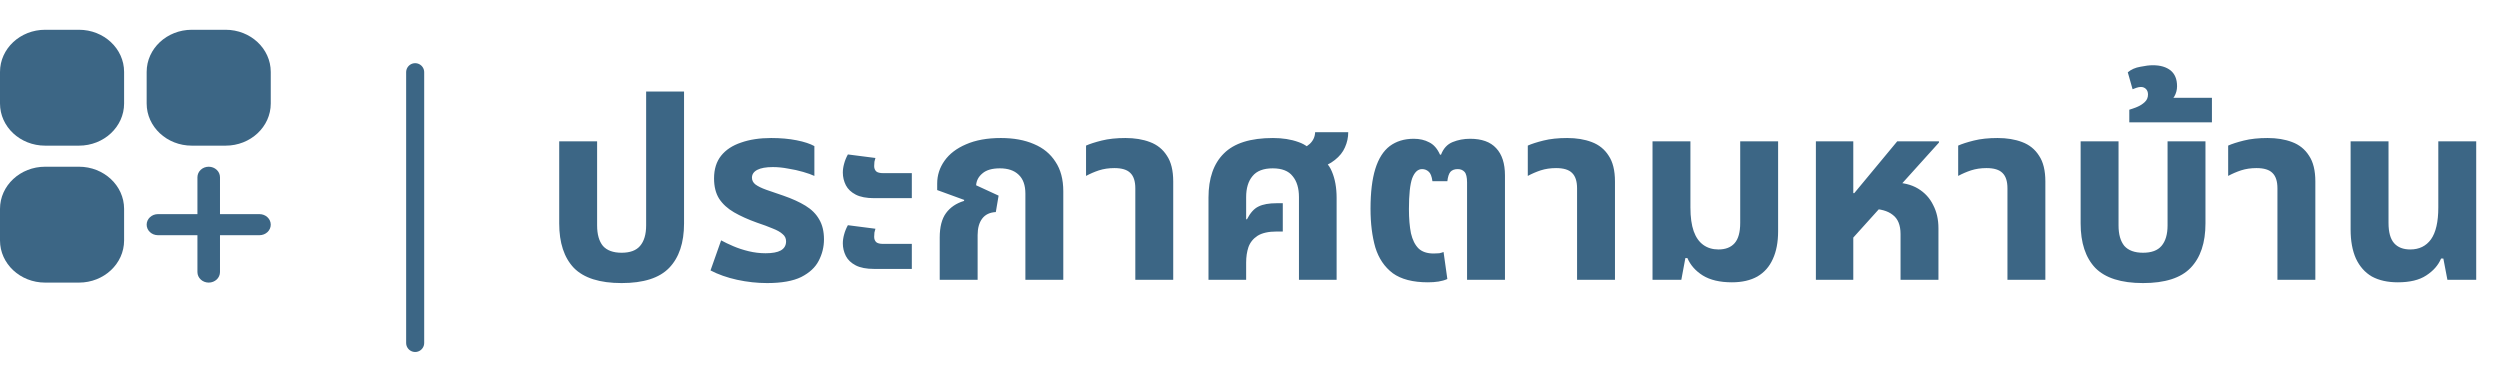 <svg width="277" height="42" viewBox="0 0 277 42" fill="none" xmlns="http://www.w3.org/2000/svg">
<path d="M5 3.299C2.239 3.299 0 5.389 0 7.968V11.47C0 14.048 2.239 16.138 5 16.138H8.75C11.511 16.138 13.75 14.048 13.75 11.47V7.968C13.75 5.389 11.511 3.299 8.75 3.299H5Z" fill="#3C6685"/>
<path d="M21.25 3.299C18.489 3.299 16.25 5.389 16.25 7.968V11.47C16.25 14.048 18.489 16.138 21.25 16.138H25C27.761 16.138 30 14.048 30 11.47V7.968C30 5.389 27.761 3.299 25 3.299H21.25Z" fill="#3C6685"/>
<path d="M5 18.473C2.239 18.473 0 20.563 0 23.142V26.643C0 29.222 2.239 31.312 5 31.312H8.75C11.511 31.312 13.75 29.222 13.75 26.643V23.142C13.75 20.563 11.511 18.473 8.75 18.473H5Z" fill="#3C6685"/>
<path d="M24.375 19.64C24.375 18.995 23.815 18.473 23.125 18.473C22.435 18.473 21.875 18.995 21.875 19.64V23.725H17.5C16.81 23.725 16.25 24.248 16.25 24.893C16.25 25.537 16.81 26.06 17.5 26.06H21.875V30.145C21.875 30.79 22.435 31.312 23.125 31.312C23.815 31.312 24.375 30.79 24.375 30.145V26.06H28.75C29.44 26.06 30 25.537 30 24.893C30 24.248 29.44 23.725 28.75 23.725H24.375V19.64Z" fill="#3C6685"/>
<path d="M68.876 31.364C66.449 31.364 64.685 30.804 63.584 29.684C62.501 28.545 61.96 26.903 61.96 24.756V15.656H66.16V24.98C66.16 25.969 66.375 26.725 66.804 27.248C67.252 27.752 67.943 28.004 68.876 28.004C69.809 28.004 70.491 27.752 70.92 27.248C71.368 26.725 71.592 25.969 71.592 24.98V10.14H75.792V24.756C75.792 26.903 75.241 28.545 74.14 29.684C73.057 30.804 71.303 31.364 68.876 31.364ZM84.997 31.364C83.896 31.364 82.785 31.243 81.665 31C80.564 30.757 79.584 30.412 78.725 29.964L79.901 26.632C80.275 26.837 80.723 27.052 81.245 27.276C81.768 27.5 82.337 27.687 82.953 27.836C83.569 27.985 84.195 28.06 84.829 28.06C85.576 28.06 86.136 27.957 86.509 27.752C86.901 27.528 87.097 27.192 87.097 26.744C87.097 26.408 86.967 26.137 86.705 25.932C86.463 25.708 86.099 25.503 85.613 25.316C85.128 25.111 84.549 24.896 83.877 24.672C82.888 24.317 82.039 23.935 81.329 23.524C80.62 23.113 80.069 22.609 79.677 22.012C79.304 21.415 79.117 20.668 79.117 19.772C79.117 18.745 79.379 17.905 79.901 17.252C80.424 16.599 81.161 16.113 82.113 15.796C83.065 15.46 84.176 15.292 85.445 15.292C86.491 15.292 87.433 15.376 88.273 15.544C89.113 15.712 89.767 15.927 90.233 16.188V19.492C89.916 19.343 89.496 19.193 88.973 19.044C88.469 18.895 87.919 18.773 87.321 18.68C86.743 18.568 86.183 18.512 85.641 18.512C84.876 18.512 84.297 18.615 83.905 18.82C83.513 19.025 83.317 19.315 83.317 19.688C83.317 19.987 83.448 20.239 83.709 20.444C83.989 20.649 84.391 20.845 84.913 21.032C85.436 21.2 86.061 21.415 86.789 21.676C87.76 22.012 88.581 22.385 89.253 22.796C89.925 23.207 90.429 23.711 90.765 24.308C91.12 24.905 91.297 25.643 91.297 26.52C91.297 27.36 91.101 28.153 90.709 28.9C90.336 29.628 89.692 30.225 88.777 30.692C87.863 31.14 86.603 31.364 84.997 31.364ZM96.858 21.956C95.999 21.956 95.318 21.825 94.814 21.564C94.31 21.303 93.946 20.957 93.722 20.528C93.498 20.08 93.386 19.613 93.386 19.128C93.386 18.811 93.432 18.484 93.526 18.148C93.619 17.793 93.759 17.448 93.946 17.112L96.998 17.504C96.96 17.635 96.923 17.775 96.886 17.924C96.867 18.073 96.858 18.232 96.858 18.4C96.858 18.643 96.932 18.839 97.082 18.988C97.231 19.119 97.492 19.184 97.866 19.184H101.03V21.956H96.858ZM96.858 29.796C95.999 29.796 95.318 29.665 94.814 29.404C94.31 29.143 93.946 28.797 93.722 28.368C93.498 27.92 93.386 27.453 93.386 26.968C93.386 26.651 93.432 26.324 93.526 25.988C93.619 25.633 93.759 25.288 93.946 24.952L96.998 25.344C96.96 25.475 96.923 25.615 96.886 25.764C96.867 25.913 96.858 26.072 96.858 26.24C96.858 26.483 96.932 26.679 97.082 26.828C97.231 26.959 97.492 27.024 97.866 27.024H101.03V29.796H96.858ZM104.121 31V26.324C104.121 25.148 104.354 24.243 104.821 23.608C105.287 22.973 105.95 22.525 106.809 22.264L106.837 22.152L103.841 21.06V20.332C103.841 19.417 104.111 18.577 104.653 17.812C105.194 17.047 105.987 16.44 107.033 15.992C108.097 15.525 109.385 15.292 110.897 15.292C112.315 15.292 113.538 15.516 114.565 15.964C115.591 16.393 116.385 17.047 116.945 17.924C117.523 18.783 117.813 19.875 117.813 21.2V31H113.613V21.452C113.613 20.519 113.361 19.819 112.857 19.352C112.371 18.885 111.681 18.652 110.785 18.652C109.926 18.652 109.282 18.839 108.853 19.212C108.423 19.567 108.19 20.005 108.153 20.528L110.645 21.676L110.337 23.496C109.665 23.533 109.161 23.776 108.825 24.224C108.489 24.672 108.321 25.279 108.321 26.044V31H104.121ZM125.793 31V20.864C125.793 20.08 125.607 19.511 125.233 19.156C124.879 18.801 124.291 18.624 123.469 18.624C122.853 18.624 122.284 18.708 121.761 18.876C121.257 19.044 120.781 19.249 120.333 19.492V16.132C120.744 15.945 121.323 15.759 122.069 15.572C122.816 15.385 123.693 15.292 124.701 15.292C125.728 15.292 126.633 15.441 127.417 15.74C128.22 16.039 128.845 16.543 129.293 17.252C129.76 17.943 129.993 18.895 129.993 20.108V31H125.793ZM133.901 31V21.9C133.901 19.753 134.471 18.12 135.609 17C136.748 15.861 138.559 15.292 141.041 15.292C142.105 15.292 143.048 15.441 143.869 15.74C144.691 16.02 145.316 16.524 145.745 17.252C146.623 17.588 147.229 18.167 147.565 18.988C147.92 19.809 148.097 20.789 148.097 21.928V31H143.925V21.844C143.925 20.855 143.692 20.08 143.225 19.52C142.777 18.941 142.04 18.652 141.013 18.652C139.987 18.652 139.24 18.941 138.773 19.52C138.307 20.08 138.073 20.855 138.073 21.844V24.28L138.157 24.308C138.531 23.58 138.96 23.104 139.445 22.88C139.931 22.637 140.603 22.516 141.461 22.516H142.133V25.652H141.461C140.547 25.652 139.837 25.811 139.333 26.128C138.848 26.445 138.512 26.865 138.325 27.388C138.157 27.892 138.073 28.461 138.073 29.096V31H133.901ZM145.885 18.708L143.589 16.776C144.243 16.552 144.756 16.272 145.129 15.936C145.503 15.581 145.699 15.152 145.717 14.648H149.385C149.385 15.227 149.264 15.787 149.021 16.328C148.797 16.851 148.424 17.317 147.901 17.728C147.397 18.139 146.725 18.465 145.885 18.708ZM158.21 31.28C156.549 31.28 155.252 30.944 154.318 30.272C153.404 29.581 152.76 28.629 152.386 27.416C152.032 26.184 151.854 24.756 151.854 23.132C151.854 21.321 152.032 19.847 152.386 18.708C152.741 17.569 153.273 16.729 153.982 16.188C154.71 15.647 155.597 15.376 156.642 15.376C157.296 15.376 157.865 15.507 158.35 15.768C158.854 16.011 159.256 16.468 159.554 17.14H159.666C159.928 16.449 160.357 15.983 160.954 15.74C161.552 15.497 162.196 15.376 162.886 15.376C164.174 15.376 165.136 15.721 165.77 16.412C166.424 17.103 166.75 18.111 166.75 19.436V31H162.55V20.22C162.55 19.641 162.457 19.249 162.27 19.044C162.084 18.839 161.832 18.736 161.514 18.736C161.16 18.736 160.889 18.839 160.702 19.044C160.534 19.249 160.422 19.595 160.366 20.08H158.714C158.64 19.539 158.5 19.184 158.294 19.016C158.089 18.829 157.846 18.736 157.566 18.736C157.1 18.736 156.736 19.072 156.474 19.744C156.232 20.416 156.11 21.555 156.11 23.16C156.11 24.205 156.185 25.101 156.334 25.848C156.502 26.576 156.782 27.136 157.174 27.528C157.566 27.901 158.126 28.088 158.854 28.088C159.078 28.088 159.284 28.079 159.47 28.06C159.657 28.023 159.816 27.976 159.946 27.92L160.366 30.916C160.068 31.047 159.741 31.14 159.386 31.196C159.032 31.252 158.64 31.28 158.21 31.28ZM174.739 31V20.864C174.739 20.08 174.552 19.511 174.179 19.156C173.824 18.801 173.236 18.624 172.415 18.624C171.799 18.624 171.229 18.708 170.707 18.876C170.203 19.044 169.727 19.249 169.279 19.492V16.132C169.689 15.945 170.268 15.759 171.015 15.572C171.761 15.385 172.639 15.292 173.647 15.292C174.673 15.292 175.579 15.441 176.363 15.74C177.165 16.039 177.791 16.543 178.239 17.252C178.705 17.943 178.939 18.895 178.939 20.108V31H174.739ZM191.891 31.28C190.565 31.28 189.492 31.028 188.671 30.524C187.868 30.02 187.299 29.376 186.963 28.592H186.739L186.291 31H183.099V15.656H187.299V22.992C187.299 24.056 187.42 24.933 187.663 25.624C187.905 26.296 188.26 26.8 188.727 27.136C189.193 27.472 189.753 27.64 190.407 27.64C191.191 27.64 191.788 27.407 192.199 26.94C192.609 26.473 192.815 25.727 192.815 24.7V15.656H197.015V25.624C197.015 26.837 196.819 27.864 196.427 28.704C196.053 29.544 195.484 30.188 194.719 30.636C193.953 31.065 193.011 31.28 191.891 31.28ZM201.2 31V15.656H205.344V21.396H205.456L210.216 15.656H214.836V15.796L205.344 26.324V31H201.2ZM210.58 31V25.932C210.58 24.943 210.291 24.233 209.712 23.804C209.152 23.356 208.331 23.132 207.248 23.132L209.712 20.22C210.832 20.22 211.766 20.444 212.512 20.892C213.259 21.34 213.819 21.947 214.192 22.712C214.584 23.459 214.78 24.317 214.78 25.288V31H210.58ZM222.426 31V20.864C222.426 20.08 222.24 19.511 221.866 19.156C221.512 18.801 220.924 18.624 220.102 18.624C219.486 18.624 218.917 18.708 218.394 18.876C217.89 19.044 217.414 19.249 216.966 19.492V16.132C217.377 15.945 217.956 15.759 218.702 15.572C219.449 15.385 220.326 15.292 221.334 15.292C222.361 15.292 223.266 15.441 224.05 15.74C224.853 16.039 225.478 16.543 225.926 17.252C226.393 17.943 226.626 18.895 226.626 20.108V31H222.426ZM237.45 31.364C235.024 31.364 233.26 30.804 232.158 29.684C231.076 28.545 230.534 26.903 230.534 24.756V15.656H234.734V24.98C234.734 25.969 234.949 26.725 235.378 27.248C235.826 27.752 236.517 28.004 237.45 28.004C238.384 28.004 239.065 27.752 239.494 27.248C239.942 26.725 240.166 25.969 240.166 24.98V15.656H244.366V24.756C244.366 26.903 243.816 28.545 242.714 29.684C241.632 30.804 239.877 31.364 237.45 31.364ZM235.926 13.556V12.156C236.187 12.081 236.476 11.979 236.794 11.848C237.111 11.717 237.391 11.54 237.634 11.316C237.876 11.092 237.998 10.812 237.998 10.476C237.998 10.215 237.923 10.009 237.774 9.86C237.624 9.711 237.438 9.636 237.214 9.636C237.064 9.636 236.906 9.664 236.738 9.72C236.57 9.776 236.42 9.832 236.29 9.888L235.758 8.012C236.131 7.695 236.598 7.489 237.158 7.396C237.699 7.284 238.156 7.228 238.53 7.228C239.37 7.228 240.032 7.424 240.518 7.816C240.984 8.208 241.218 8.787 241.218 9.552C241.218 9.963 241.115 10.345 240.91 10.7C240.686 11.055 240.35 11.344 239.902 11.568L239.79 10.84H245.082V13.556H235.926ZM252.34 31V20.864C252.34 20.08 252.154 19.511 251.78 19.156C251.426 18.801 250.838 18.624 250.016 18.624C249.4 18.624 248.831 18.708 248.308 18.876C247.804 19.044 247.328 19.249 246.88 19.492V16.132C247.291 15.945 247.87 15.759 248.616 15.572C249.363 15.385 250.24 15.292 251.248 15.292C252.275 15.292 253.18 15.441 253.964 15.74C254.767 16.039 255.392 16.543 255.84 17.252C256.307 17.943 256.54 18.895 256.54 20.108V31H252.34ZM265.684 31.28C264.546 31.28 263.584 31.065 262.8 30.636C262.035 30.188 261.447 29.525 261.036 28.648C260.644 27.771 260.448 26.697 260.448 25.428V15.656H264.648V24.7C264.648 25.727 264.854 26.473 265.264 26.94C265.675 27.407 266.272 27.64 267.056 27.64C268.046 27.64 268.811 27.267 269.352 26.52C269.894 25.755 270.164 24.579 270.164 22.992V15.656H274.364V31H271.172L270.724 28.648H270.472C270.155 29.395 269.604 30.02 268.82 30.524C268.055 31.028 267.01 31.28 265.684 31.28Z" fill="#3C6685"/>
<path d="M46 8L46 38" stroke="#3C6685" stroke-width="2" stroke-linecap="round"/>
</svg>
